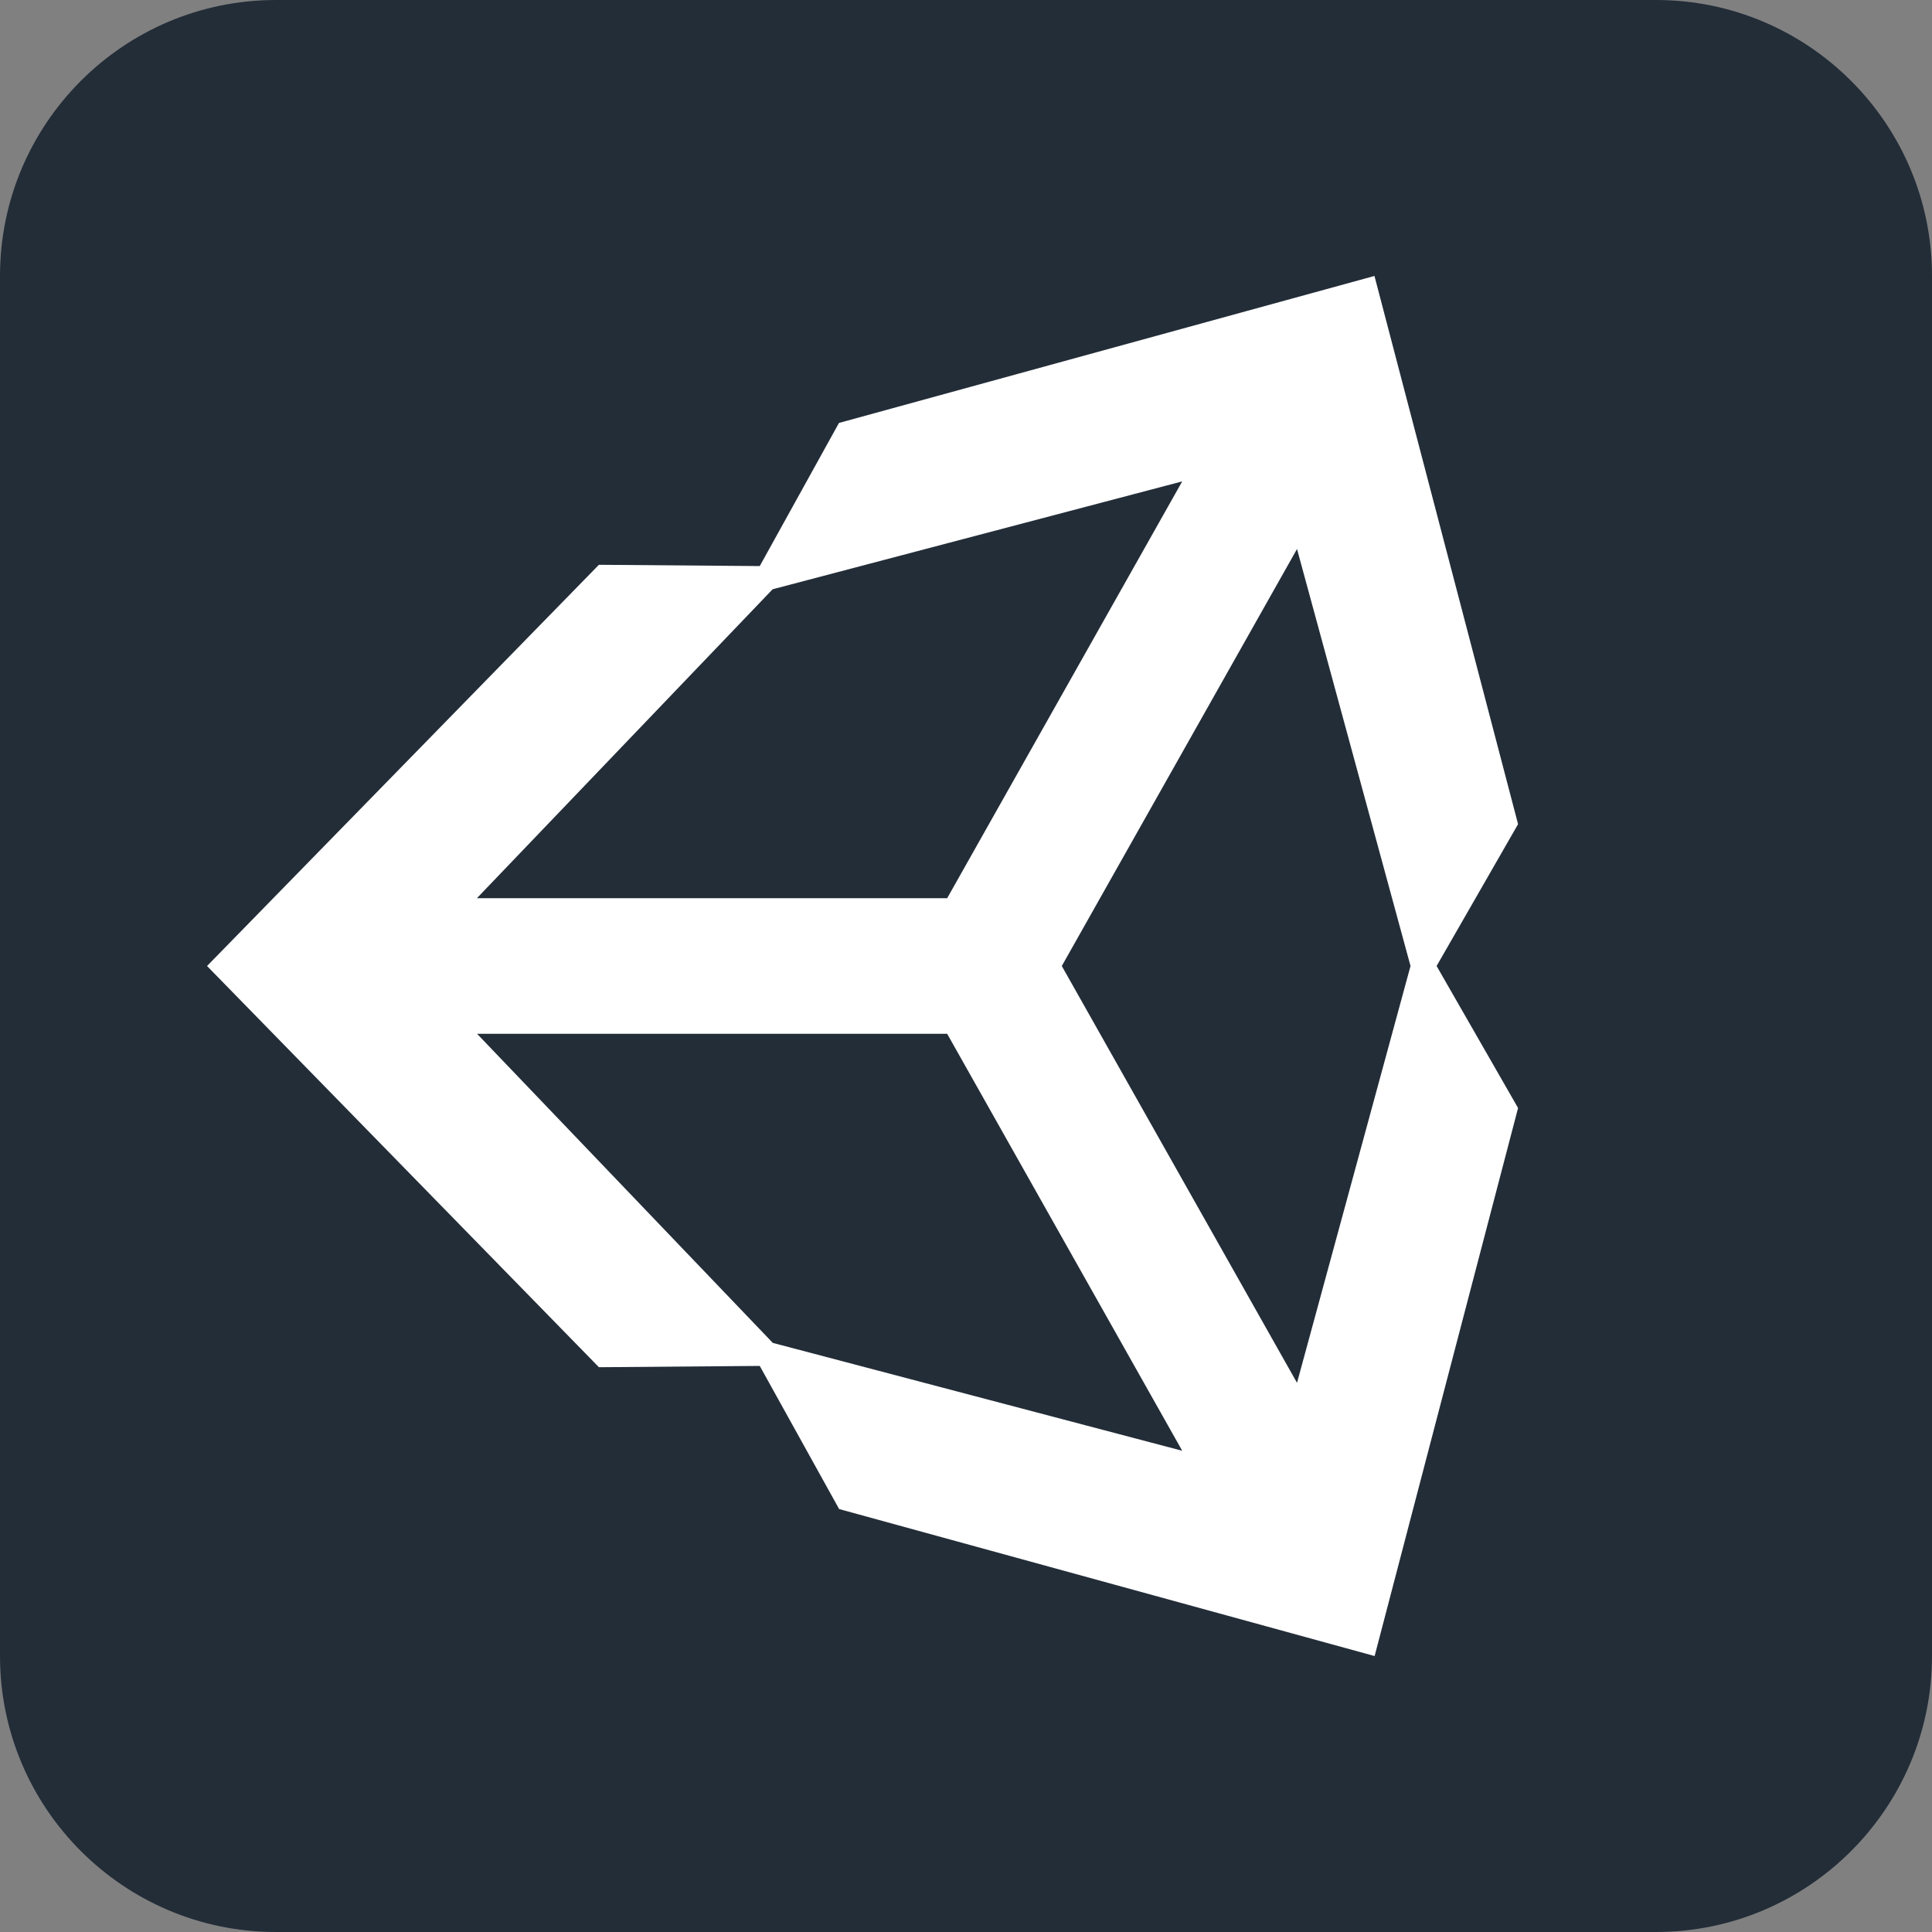 <svg xmlns="http://www.w3.org/2000/svg" width="12" height="12"><rect width="100%" height="100%" fill="#808080" stroke="none"/><path fill="#232d38" d="M1.714 0h8.572C11.231 0 12 .768 12 1.714v8.572c0 .945-.769 1.714-1.714 1.714H1.714C.768 12 0 11.231 0 10.286V1.714C0 .768.768 0 1.714 0z"/><path fill="#fff" d="M6.595 6l1.461-2.59L8.761 6l-.705 2.589L6.595 6zm-.712.421l1.46 2.59-2.543-.67-1.837-1.92h2.92zm1.46-3.431l-1.46 2.589H2.962L4.799 3.66l2.544-.67zm2.086 2.129l-.892-3.405-3.326.913-.492.889-.999-.008L1.286 6 3.72 8.492l.999-.008.493.889 3.326.913.891-3.404L8.923 6l.506-.881z"/></svg>